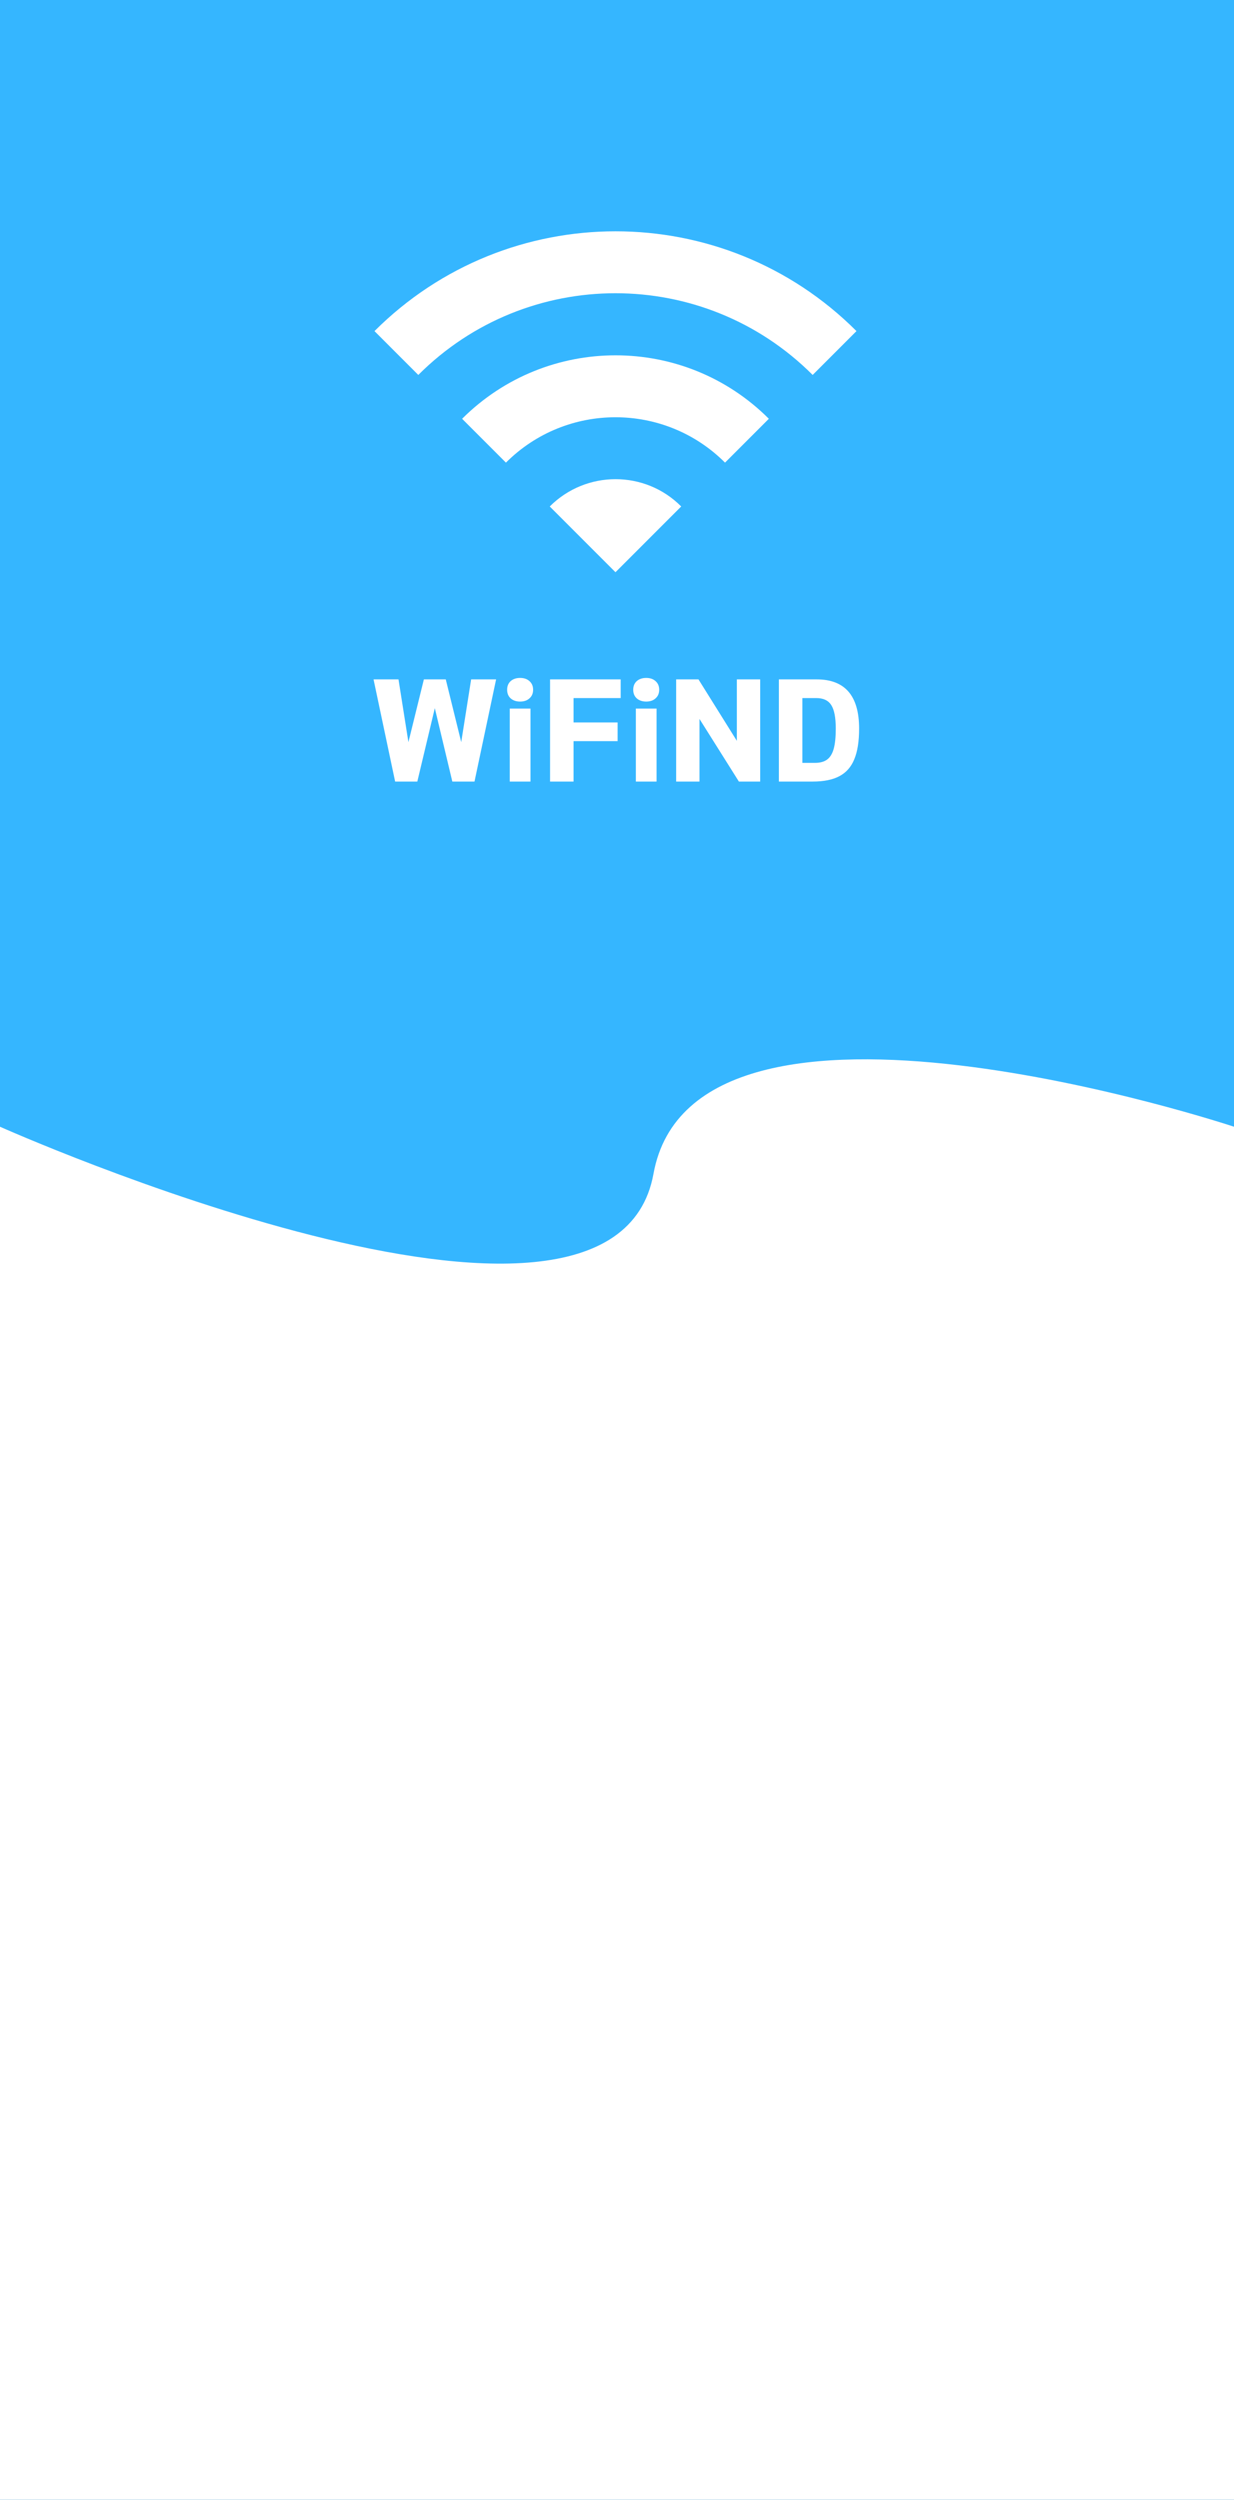 <svg width="406" height="822" viewBox="0 0 406 822" fill="none" xmlns="http://www.w3.org/2000/svg">
<rect x="0" y="0" width="406" height="822" fill="#333333" stroke="none"/>
<g clip-path="url(#clip0)">
<rect width="406" height="822" fill="#35B6FF"/>
<path d="M0 370.5C0 370.5 201.5 460.5 215 386C228.5 311.5 406 370.5 406 370.5V822H0V370.5Z" fill="white"/>
<path d="M123.208 108.875L137.625 123.292C173.45 87.466 231.55 87.466 267.375 123.292L281.792 108.875C238.037 65.121 167.035 65.121 123.208 108.875ZM180.875 166.542L202.5 188.167L224.125 166.542C212.231 154.576 192.841 154.576 180.875 166.542ZM152.042 137.708L166.458 152.125C186.353 132.23 218.647 132.23 238.542 152.125L252.958 137.708C225.134 109.884 179.938 109.884 152.042 137.708Z" fill="white"/>
<path d="M163.222 223.4L156.118 257H148.822L143.062 232.856L137.302 257H130.006L122.902 223.4H131.11L134.374 244.04L139.462 223.4H146.662L151.75 244.04L155.014 223.4H163.222ZM171.127 230.696C169.847 230.696 168.807 230.344 168.007 229.64C167.239 228.936 166.855 227.992 166.855 226.808C166.855 225.624 167.239 224.68 168.007 223.976C168.807 223.272 169.847 222.92 171.127 222.92C172.407 222.92 173.431 223.272 174.199 223.976C174.999 224.68 175.399 225.624 175.399 226.808C175.399 227.992 174.999 228.936 174.199 229.64C173.431 230.344 172.407 230.696 171.127 230.696ZM167.719 233H174.535V257H167.719V233ZM180.978 223.4H204.21V229.544H188.706V237.56H203.202V243.704H188.706V257H180.978V223.4ZM212.612 230.696C211.332 230.696 210.292 230.344 209.492 229.64C208.724 228.936 208.34 227.992 208.34 226.808C208.34 225.624 208.724 224.68 209.492 223.976C210.292 223.272 211.332 222.92 212.612 222.92C213.892 222.92 214.916 223.272 215.684 223.976C216.484 224.68 216.884 225.624 216.884 226.808C216.884 227.992 216.484 228.936 215.684 229.64C214.916 230.344 213.892 230.696 212.612 230.696ZM209.204 233H216.02V257H209.204V233ZM250.111 223.4V257H243.103L230.143 236.408V257H222.463V223.4H229.807L242.431 243.608V223.4H250.111ZM256.26 223.4H268.692C278.004 223.4 282.66 228.792 282.66 239.576C282.66 243.768 282.132 247.128 281.076 249.656C280.052 252.184 278.42 254.04 276.18 255.224C273.972 256.408 271.044 257 267.396 257H256.26V223.4ZM268.116 250.856C269.812 250.856 271.156 250.488 272.148 249.752C273.14 249.016 273.86 247.832 274.308 246.2C274.756 244.568 274.98 242.36 274.98 239.576C274.98 235.96 274.484 233.384 273.492 231.848C272.532 230.312 270.884 229.544 268.548 229.544H263.988V250.856H268.116Z" fill="white"/>
</g>
<defs>
<clipPath id="clip0">
<rect width="406" height="822" fill="white"/>
</clipPath>
</defs>
</svg>
